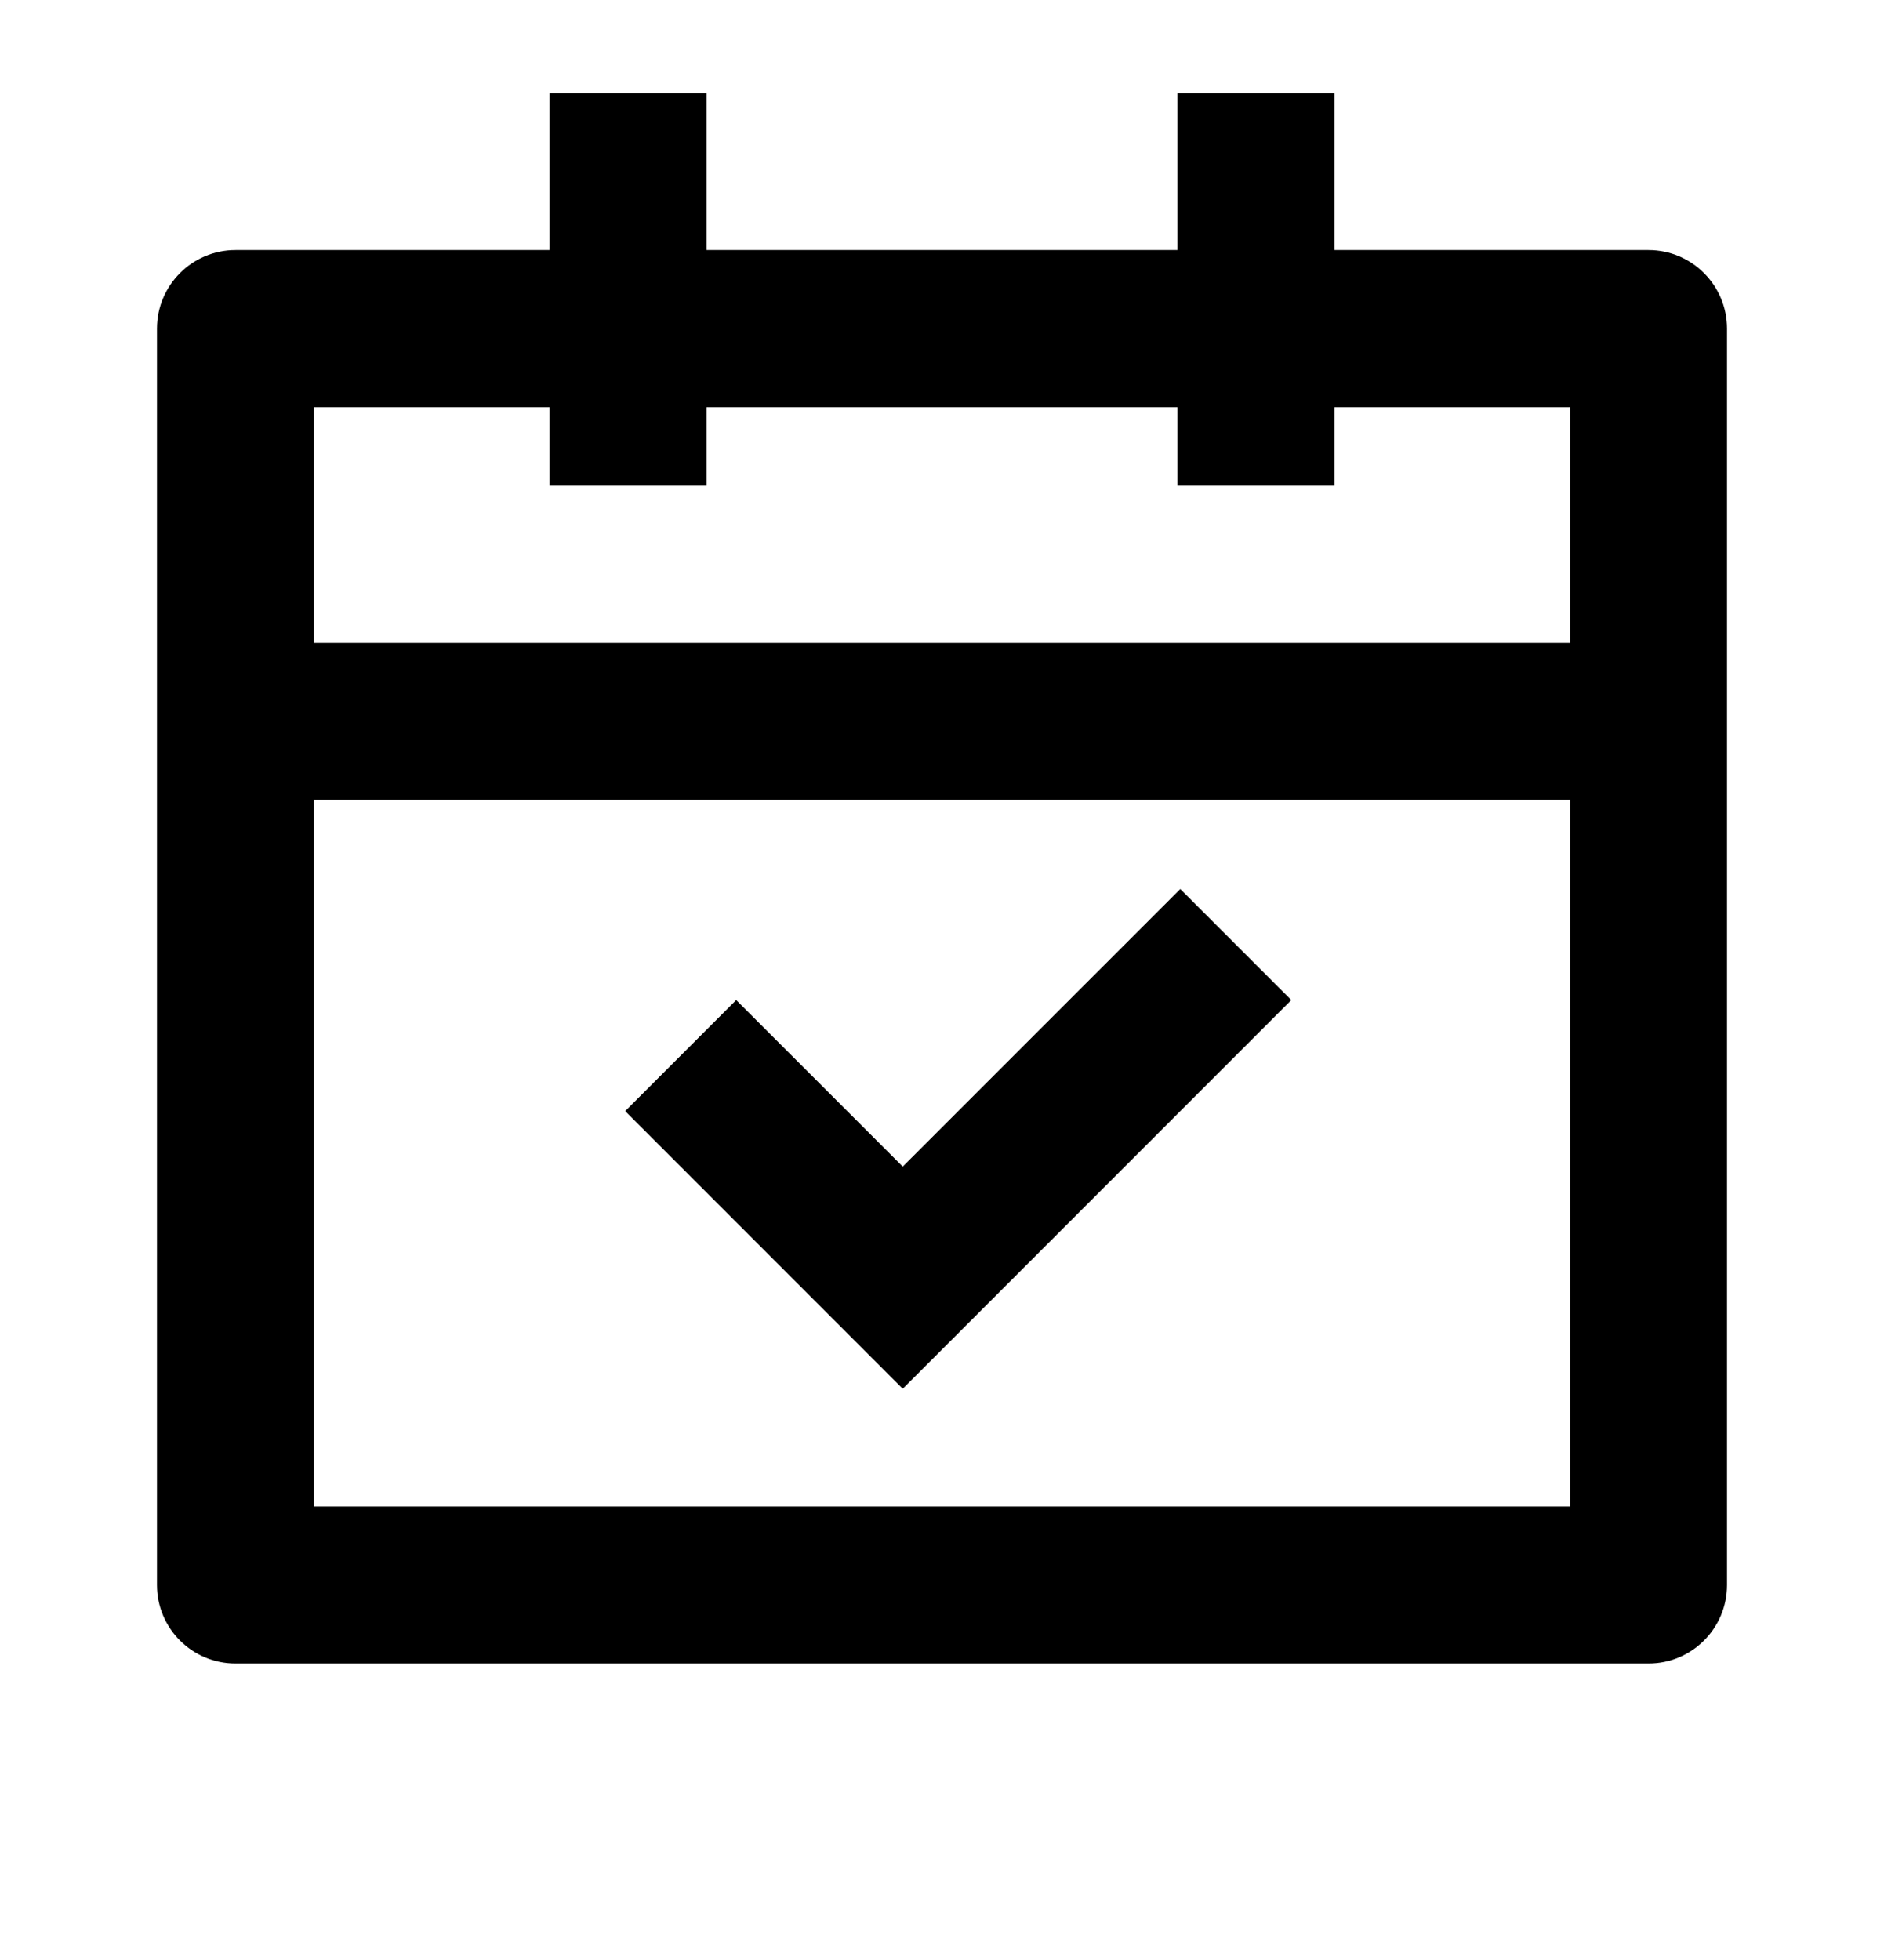 <svg width="25" height="26" viewBox="0 0 25 26" fill="none" xmlns="http://www.w3.org/2000/svg">
<path d="M9.375 1.234V3.317H15.625V1.234H17.708V3.317H21.875C22.45 3.317 22.917 3.784 22.917 4.359V21.026C22.917 21.601 22.45 22.067 21.875 22.067H3.125C2.55 22.067 2.083 21.601 2.083 21.026V4.359C2.083 3.784 2.55 3.317 3.125 3.317H7.292V1.234H9.375ZM20.833 10.609H4.167V19.984H20.833V10.609ZM15.662 11.793L17.135 13.266L11.979 18.422L8.296 14.739L9.769 13.266L11.979 15.475L15.662 11.793ZM7.292 5.401H4.167V8.526H20.833V5.401H17.708V6.442H15.625V5.401H9.375V6.442H7.292V5.401Z" fill="black"/>
</svg>
